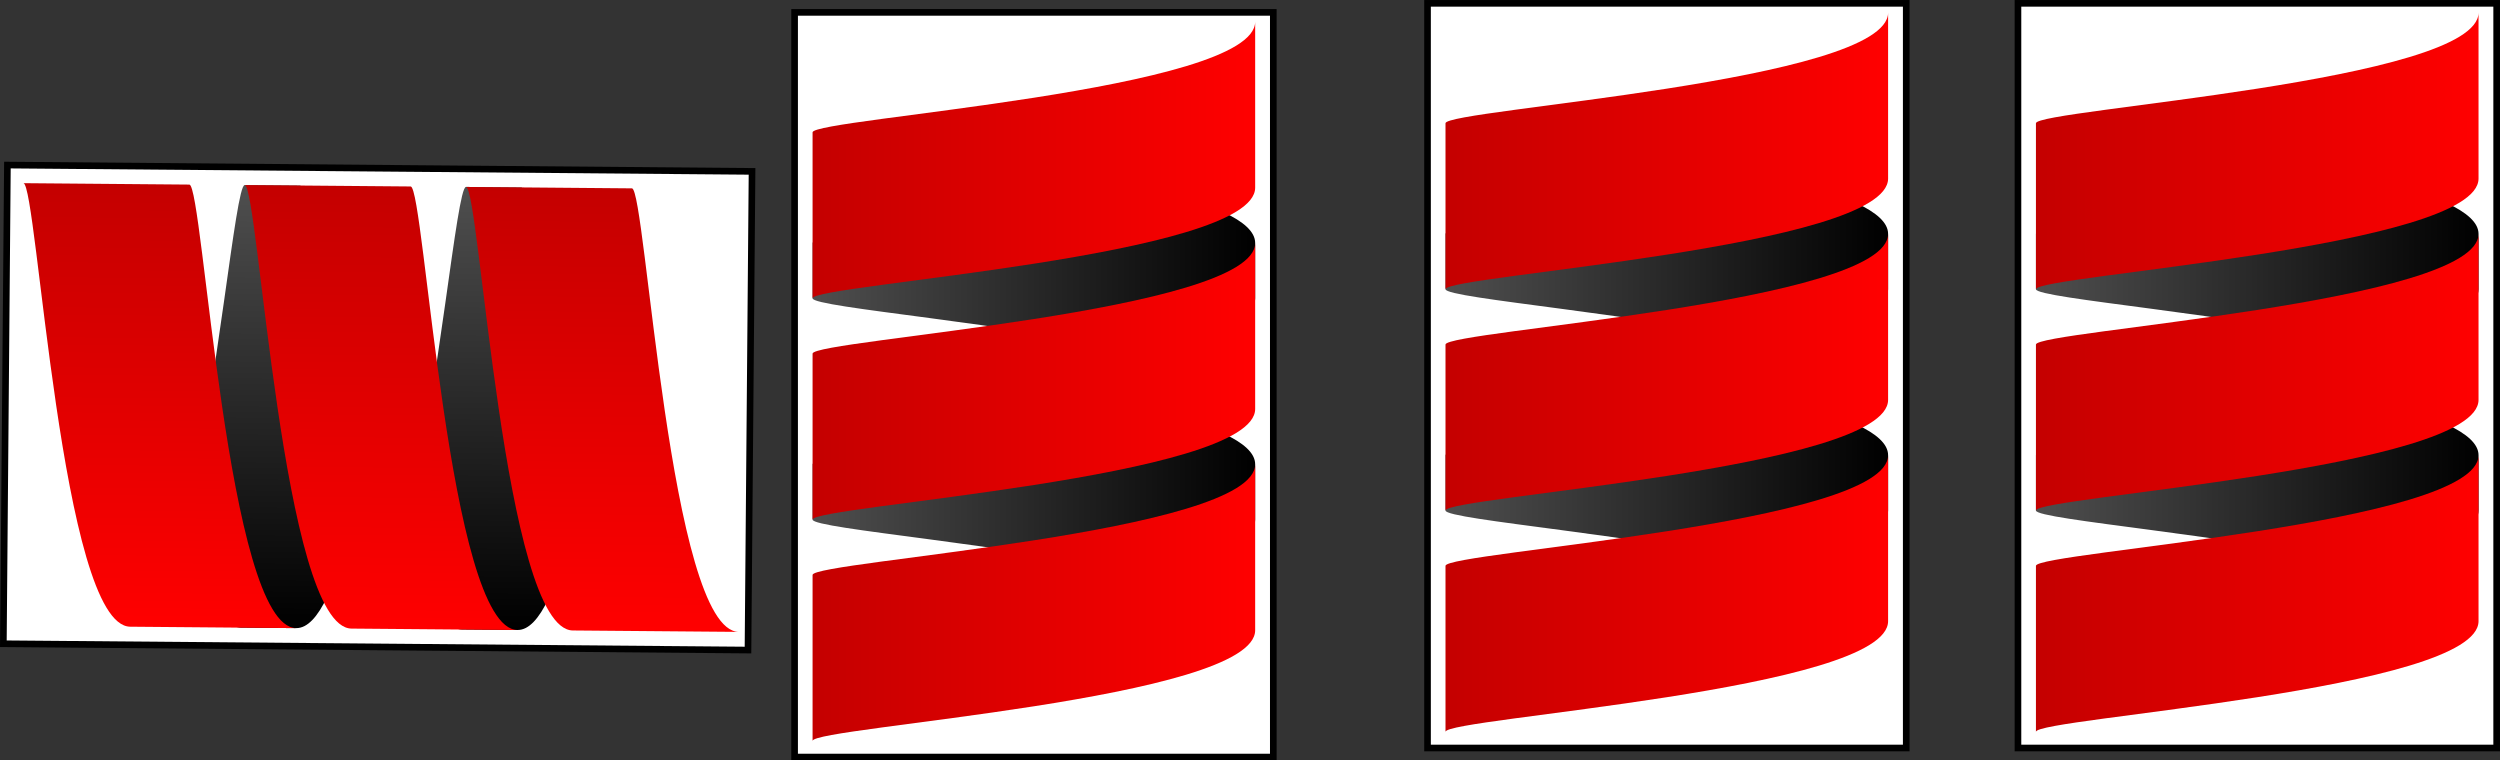 <?xml version="1.0" encoding="UTF-8" standalone="no"?>
<!-- Created with Inkscape (http://www.inkscape.org/) -->

<svg
   width="62.179mm"
   height="18.911mm"
   viewBox="0 0 62.179 18.911"
   version="1.1"
   id="svg1"
   xmlns:xlink="http://www.w3.org/1999/xlink"
   xmlns="http://www.w3.org/2000/svg"
   xmlns:svg="http://www.w3.org/2000/svg">
  <rect x="0" y="0" width="62.179" height="18.911" fill="#333333" stroke="none"/>
  <defs
     id="defs1">
    <linearGradient
       x1="0"
       y1="0.5"
       x2="1"
       y2="0.5"
       id="linearGradient-1">
      <stop
         stop-color="#4F4F4F"
         offset="0%"
         id="stop1" />
      <stop
         stop-color="#000000"
         offset="100%"
         id="stop2" />
    </linearGradient>
    <linearGradient
       x1="0"
       y1="0.5"
       x2="1"
       y2="0.5"
       id="linearGradient-2">
      <stop
         stop-color="#C40000"
         offset="0%"
         id="stop5" />
      <stop
         stop-color="#FF0000"
         offset="100%"
         id="stop6" />
    </linearGradient>
    <linearGradient
       xlink:href="#linearGradient-1"
       id="linearGradient11"
       x1="0"
       y1="444.174"
       x2="156.767"
       y2="444.174"
       gradientTransform="scale(1.633,0.612)"
       gradientUnits="userSpaceOnUse" />
    <linearGradient
       xlink:href="#linearGradient-1"
       id="linearGradient12"
       x1="0"
       y1="235.151"
       x2="156.767"
       y2="235.151"
       gradientTransform="scale(1.633,0.612)"
       gradientUnits="userSpaceOnUse" />
    <linearGradient
       xlink:href="#linearGradient-2"
       id="linearGradient13"
       x1="0"
       y1="263.101"
       x2="202.386"
       y2="263.101"
       gradientTransform="scale(1.265,0.791)"
       gradientUnits="userSpaceOnUse" />
    <linearGradient
       xlink:href="#linearGradient-2"
       id="linearGradient14"
       x1="0"
       y1="101.193"
       x2="202.386"
       y2="101.193"
       gradientTransform="scale(1.265,0.791)"
       gradientUnits="userSpaceOnUse" />
    <linearGradient
       xlink:href="#linearGradient-2"
       id="linearGradient15"
       x1="0"
       y1="425.01"
       x2="202.386"
       y2="425.01"
       gradientTransform="scale(1.265,0.791)"
       gradientUnits="userSpaceOnUse" />
    <linearGradient
       xlink:href="#linearGradient-1"
       id="linearGradient11-7"
       x1="0"
       y1="444.174"
       x2="156.767"
       y2="444.174"
       gradientTransform="scale(1.633,0.612)"
       gradientUnits="userSpaceOnUse" />
    <linearGradient
       xlink:href="#linearGradient-1"
       id="linearGradient12-6"
       x1="0"
       y1="235.151"
       x2="156.767"
       y2="235.151"
       gradientTransform="scale(1.633,0.612)"
       gradientUnits="userSpaceOnUse" />
    <linearGradient
       xlink:href="#linearGradient-2"
       id="linearGradient13-1"
       x1="0"
       y1="263.101"
       x2="202.386"
       y2="263.101"
       gradientTransform="scale(1.265,0.791)"
       gradientUnits="userSpaceOnUse" />
    <linearGradient
       xlink:href="#linearGradient-2"
       id="linearGradient14-1"
       x1="0"
       y1="101.193"
       x2="202.386"
       y2="101.193"
       gradientTransform="scale(1.265,0.791)"
       gradientUnits="userSpaceOnUse" />
    <linearGradient
       xlink:href="#linearGradient-2"
       id="linearGradient15-5"
       x1="0"
       y1="425.01"
       x2="202.386"
       y2="425.01"
       gradientTransform="scale(1.265,0.791)"
       gradientUnits="userSpaceOnUse" />
    <linearGradient
       xlink:href="#linearGradient-1"
       id="linearGradient12-7"
       x1="0"
       y1="235.151"
       x2="156.767"
       y2="235.151"
       gradientTransform="scale(1.633,0.612)"
       gradientUnits="userSpaceOnUse" />
    <linearGradient
       xlink:href="#linearGradient-2"
       id="linearGradient13-6"
       x1="0"
       y1="263.101"
       x2="202.386"
       y2="263.101"
       gradientTransform="scale(1.265,0.791)"
       gradientUnits="userSpaceOnUse" />
    <linearGradient
       xlink:href="#linearGradient-2"
       id="linearGradient14-6"
       x1="0"
       y1="101.193"
       x2="202.386"
       y2="101.193"
       gradientTransform="scale(1.265,0.791)"
       gradientUnits="userSpaceOnUse" />
    <linearGradient
       xlink:href="#linearGradient-2"
       id="linearGradient15-56"
       x1="0"
       y1="425.01"
       x2="202.386"
       y2="425.01"
       gradientTransform="scale(1.265,0.791)"
       gradientUnits="userSpaceOnUse" />
    <linearGradient
       xlink:href="#linearGradient-1"
       id="linearGradient4"
       gradientUnits="userSpaceOnUse"
       gradientTransform="scale(1.633,0.612)"
       x1="0"
       y1="444.174"
       x2="156.767"
       y2="444.174" />
    <linearGradient
       xlink:href="#linearGradient-1"
       id="linearGradient12-0"
       x1="0"
       y1="235.151"
       x2="156.767"
       y2="235.151"
       gradientTransform="scale(1.633,0.612)"
       gradientUnits="userSpaceOnUse" />
    <linearGradient
       xlink:href="#linearGradient-2"
       id="linearGradient13-63"
       x1="0"
       y1="263.101"
       x2="202.386"
       y2="263.101"
       gradientTransform="scale(1.265,0.791)"
       gradientUnits="userSpaceOnUse" />
    <linearGradient
       xlink:href="#linearGradient-2"
       id="linearGradient14-61"
       x1="0"
       y1="101.193"
       x2="202.386"
       y2="101.193"
       gradientTransform="scale(1.265,0.791)"
       gradientUnits="userSpaceOnUse" />
    <linearGradient
       xlink:href="#linearGradient-2"
       id="linearGradient15-1"
       x1="0"
       y1="425.01"
       x2="202.386"
       y2="425.01"
       gradientTransform="scale(1.265,0.791)"
       gradientUnits="userSpaceOnUse" />
    <linearGradient
       xlink:href="#linearGradient-1"
       id="linearGradient5"
       gradientUnits="userSpaceOnUse"
       gradientTransform="scale(1.633,0.612)"
       x1="0"
       y1="444.174"
       x2="156.767"
       y2="444.174" />
  </defs>
  <g
     id="layer1"
     transform="translate(-1.404,-23.465)">
    <rect
       style="fill:#ffffff;stroke:#000000;stroke-width:0.165;stroke-dasharray:none"
       id="rect4-1"
       width="11.906"
       height="18.521"
       x="27.556"
       y="-20.343"
       transform="rotate(90.486)" />
    <g
       id="g8"
       transform="matrix(-3.6590152e-4,0.043,-0.043,-3.6590152e-4,19.874,28.173)">
      <path
         d="m 0,288 v -32 c 0,-5.394 116.377,-14.428 192.199,-32 v 0 C 228.828,232.491 256,242.969 256,256 v 0 32 c 0,13.024 -27.172,23.509 -63.801,32 v 0 C 116.377,302.425 0,293.39 0,288"
         fill="url(#linearGradient-1)"
         transform="matrix(1,0,0,-1,0,544)"
         id="path4"
         style="fill:url(#linearGradient11)" />
      <path
         d="m 0,160 v -32 c 0,-5.394 116.377,-14.428 192.199,-32 v 0 C 228.828,104.491 256,114.969 256,128 v 0 32 c 0,13.024 -27.172,23.509 -63.801,32 v 0 C 116.377,174.425 0,165.39 0,160"
         fill="url(#linearGradient-1)"
         transform="matrix(1,0,0,-1,0,288)"
         id="path5"
         style="fill:url(#linearGradient12)" />
      <path
         d="m 0,224 v -96 c 0,8 256,24 256,64 v 0 96 C 256,248 0,232 0,224"
         fill="url(#linearGradient-2)"
         transform="matrix(1,0,0,-1,0,416)"
         id="path6"
         style="fill:url(#linearGradient13)" />
      <path
         d="M 0,96 V 0 c 0,8 256,24 256,64 v 0 96 C 256,120 0,104 0,96"
         fill="url(#linearGradient-2)"
         transform="matrix(1,0,0,-1,0,160)"
         id="path7"
         style="fill:url(#linearGradient14)" />
      <path
         d="m 0,352 v -96 c 0,8 256,24 256,64 v 0 96 C 256,376 0,360 0,352"
         fill="url(#linearGradient-2)"
         transform="matrix(1,0,0,-1,0,672)"
         id="path8"
         style="fill:url(#linearGradient15)" />
    </g>
    <rect
       style="fill:#ffffff;stroke:#000000;stroke-width:0.165;stroke-dasharray:none"
       id="rect4-1-9"
       width="11.906"
       height="18.521"
       x="36.909"
       y="23.548" />
    <g
       id="g8-4"
       transform="matrix(0.043,0,0,0.043,37.356,23.778)">
      <path
         d="m 0,288 v -32 c 0,-5.394 116.377,-14.428 192.199,-32 v 0 C 228.828,232.491 256,242.969 256,256 v 0 32 c 0,13.024 -27.172,23.509 -63.801,32 v 0 C 116.377,302.425 0,293.39 0,288"
         fill="url(#linearGradient-1)"
         transform="matrix(1,0,0,-1,0,544)"
         id="path4-8"
         style="fill:url(#linearGradient4)" />
      <path
         d="m 0,160 v -32 c 0,-5.394 116.377,-14.428 192.199,-32 v 0 C 228.828,104.491 256,114.969 256,128 v 0 32 c 0,13.024 -27.172,23.509 -63.801,32 v 0 C 116.377,174.425 0,165.39 0,160"
         fill="url(#linearGradient-1)"
         transform="matrix(1,0,0,-1,0,288)"
         id="path5-1"
         style="fill:url(#linearGradient12-7)" />
      <path
         d="m 0,224 v -96 c 0,8 256,24 256,64 v 0 96 C 256,248 0,232 0,224"
         fill="url(#linearGradient-2)"
         transform="matrix(1,0,0,-1,0,416)"
         id="path6-2"
         style="fill:url(#linearGradient13-6)" />
      <path
         d="M 0,96 V 0 c 0,8 256,24 256,64 v 0 96 C 256,120 0,104 0,96"
         fill="url(#linearGradient-2)"
         transform="matrix(1,0,0,-1,0,160)"
         id="path7-9"
         style="fill:url(#linearGradient14-6)" />
      <path
         d="m 0,352 v -96 c 0,8 256,24 256,64 v 0 96 C 256,376 0,360 0,352"
         fill="url(#linearGradient-2)"
         transform="matrix(1,0,0,-1,0,672)"
         id="path8-3"
         style="fill:url(#linearGradient15-56)" />
    </g>
    <rect
       style="fill:#ffffff;stroke:#000000;stroke-width:0.165;stroke-dasharray:none"
       id="rect4-1-4"
       width="11.906"
       height="18.521"
       x="21.167"
       y="23.773" />
    <g
       id="g8-9"
       transform="matrix(0.043,0,0,0.043,21.614,24.004)">
      <path
         d="m 0,288 v -32 c 0,-5.394 116.377,-14.428 192.199,-32 v 0 C 228.828,232.491 256,242.969 256,256 v 0 32 c 0,13.024 -27.172,23.509 -63.801,32 v 0 C 116.377,302.425 0,293.39 0,288"
         fill="url(#linearGradient-1)"
         transform="matrix(1,0,0,-1,0,544)"
         id="path4-0"
         style="fill:url(#linearGradient11-7)" />
      <path
         d="m 0,160 v -32 c 0,-5.394 116.377,-14.428 192.199,-32 v 0 C 228.828,104.491 256,114.969 256,128 v 0 32 c 0,13.024 -27.172,23.509 -63.801,32 v 0 C 116.377,174.425 0,165.39 0,160"
         fill="url(#linearGradient-1)"
         transform="matrix(1,0,0,-1,0,288)"
         id="path5-9"
         style="fill:url(#linearGradient12-6)" />
      <path
         d="m 0,224 v -96 c 0,8 256,24 256,64 v 0 96 C 256,248 0,232 0,224"
         fill="url(#linearGradient-2)"
         transform="matrix(1,0,0,-1,0,416)"
         id="path6-1"
         style="fill:url(#linearGradient13-1)" />
      <path
         d="M 0,96 V 0 c 0,8 256,24 256,64 v 0 96 C 256,120 0,104 0,96"
         fill="url(#linearGradient-2)"
         transform="matrix(1,0,0,-1,0,160)"
         id="path7-7"
         style="fill:url(#linearGradient14-1)" />
      <path
         d="m 0,352 v -96 c 0,8 256,24 256,64 v 0 96 C 256,376 0,360 0,352"
         fill="url(#linearGradient-2)"
         transform="matrix(1,0,0,-1,0,672)"
         id="path8-7"
         style="fill:url(#linearGradient15-5)" />
    </g>
    <rect
       style="fill:#ffffff;stroke:#000000;stroke-width:0.165;stroke-dasharray:none"
       id="rect4-1-98"
       width="11.906"
       height="18.521"
       x="51.594"
       y="23.548" />
    <g
       id="g8-48"
       transform="matrix(0.043,0,0,0.043,52.041,23.778)">
      <path
         d="m 0,288 v -32 c 0,-5.394 116.377,-14.428 192.199,-32 v 0 C 228.828,232.491 256,242.969 256,256 v 0 32 c 0,13.024 -27.172,23.509 -63.801,32 v 0 C 116.377,302.425 0,293.39 0,288"
         fill="url(#linearGradient-1)"
         transform="matrix(1,0,0,-1,0,544)"
         id="path4-1"
         style="fill:url(#linearGradient5)" />
      <path
         d="m 0,160 v -32 c 0,-5.394 116.377,-14.428 192.199,-32 v 0 C 228.828,104.491 256,114.969 256,128 v 0 32 c 0,13.024 -27.172,23.509 -63.801,32 v 0 C 116.377,174.425 0,165.39 0,160"
         fill="url(#linearGradient-1)"
         transform="matrix(1,0,0,-1,0,288)"
         id="path5-0"
         style="fill:url(#linearGradient12-0)" />
      <path
         d="m 0,224 v -96 c 0,8 256,24 256,64 v 0 96 C 256,248 0,232 0,224"
         fill="url(#linearGradient-2)"
         transform="matrix(1,0,0,-1,0,416)"
         id="path6-3"
         style="fill:url(#linearGradient13-63)" />
      <path
         d="M 0,96 V 0 c 0,8 256,24 256,64 v 0 96 C 256,120 0,104 0,96"
         fill="url(#linearGradient-2)"
         transform="matrix(1,0,0,-1,0,160)"
         id="path7-0"
         style="fill:url(#linearGradient14-61)" />
      <path
         d="m 0,352 v -96 c 0,8 256,24 256,64 v 0 96 C 256,376 0,360 0,352"
         fill="url(#linearGradient-2)"
         transform="matrix(1,0,0,-1,0,672)"
         id="path8-4"
         style="fill:url(#linearGradient15-1)" />
    </g>
  </g>
</svg>
